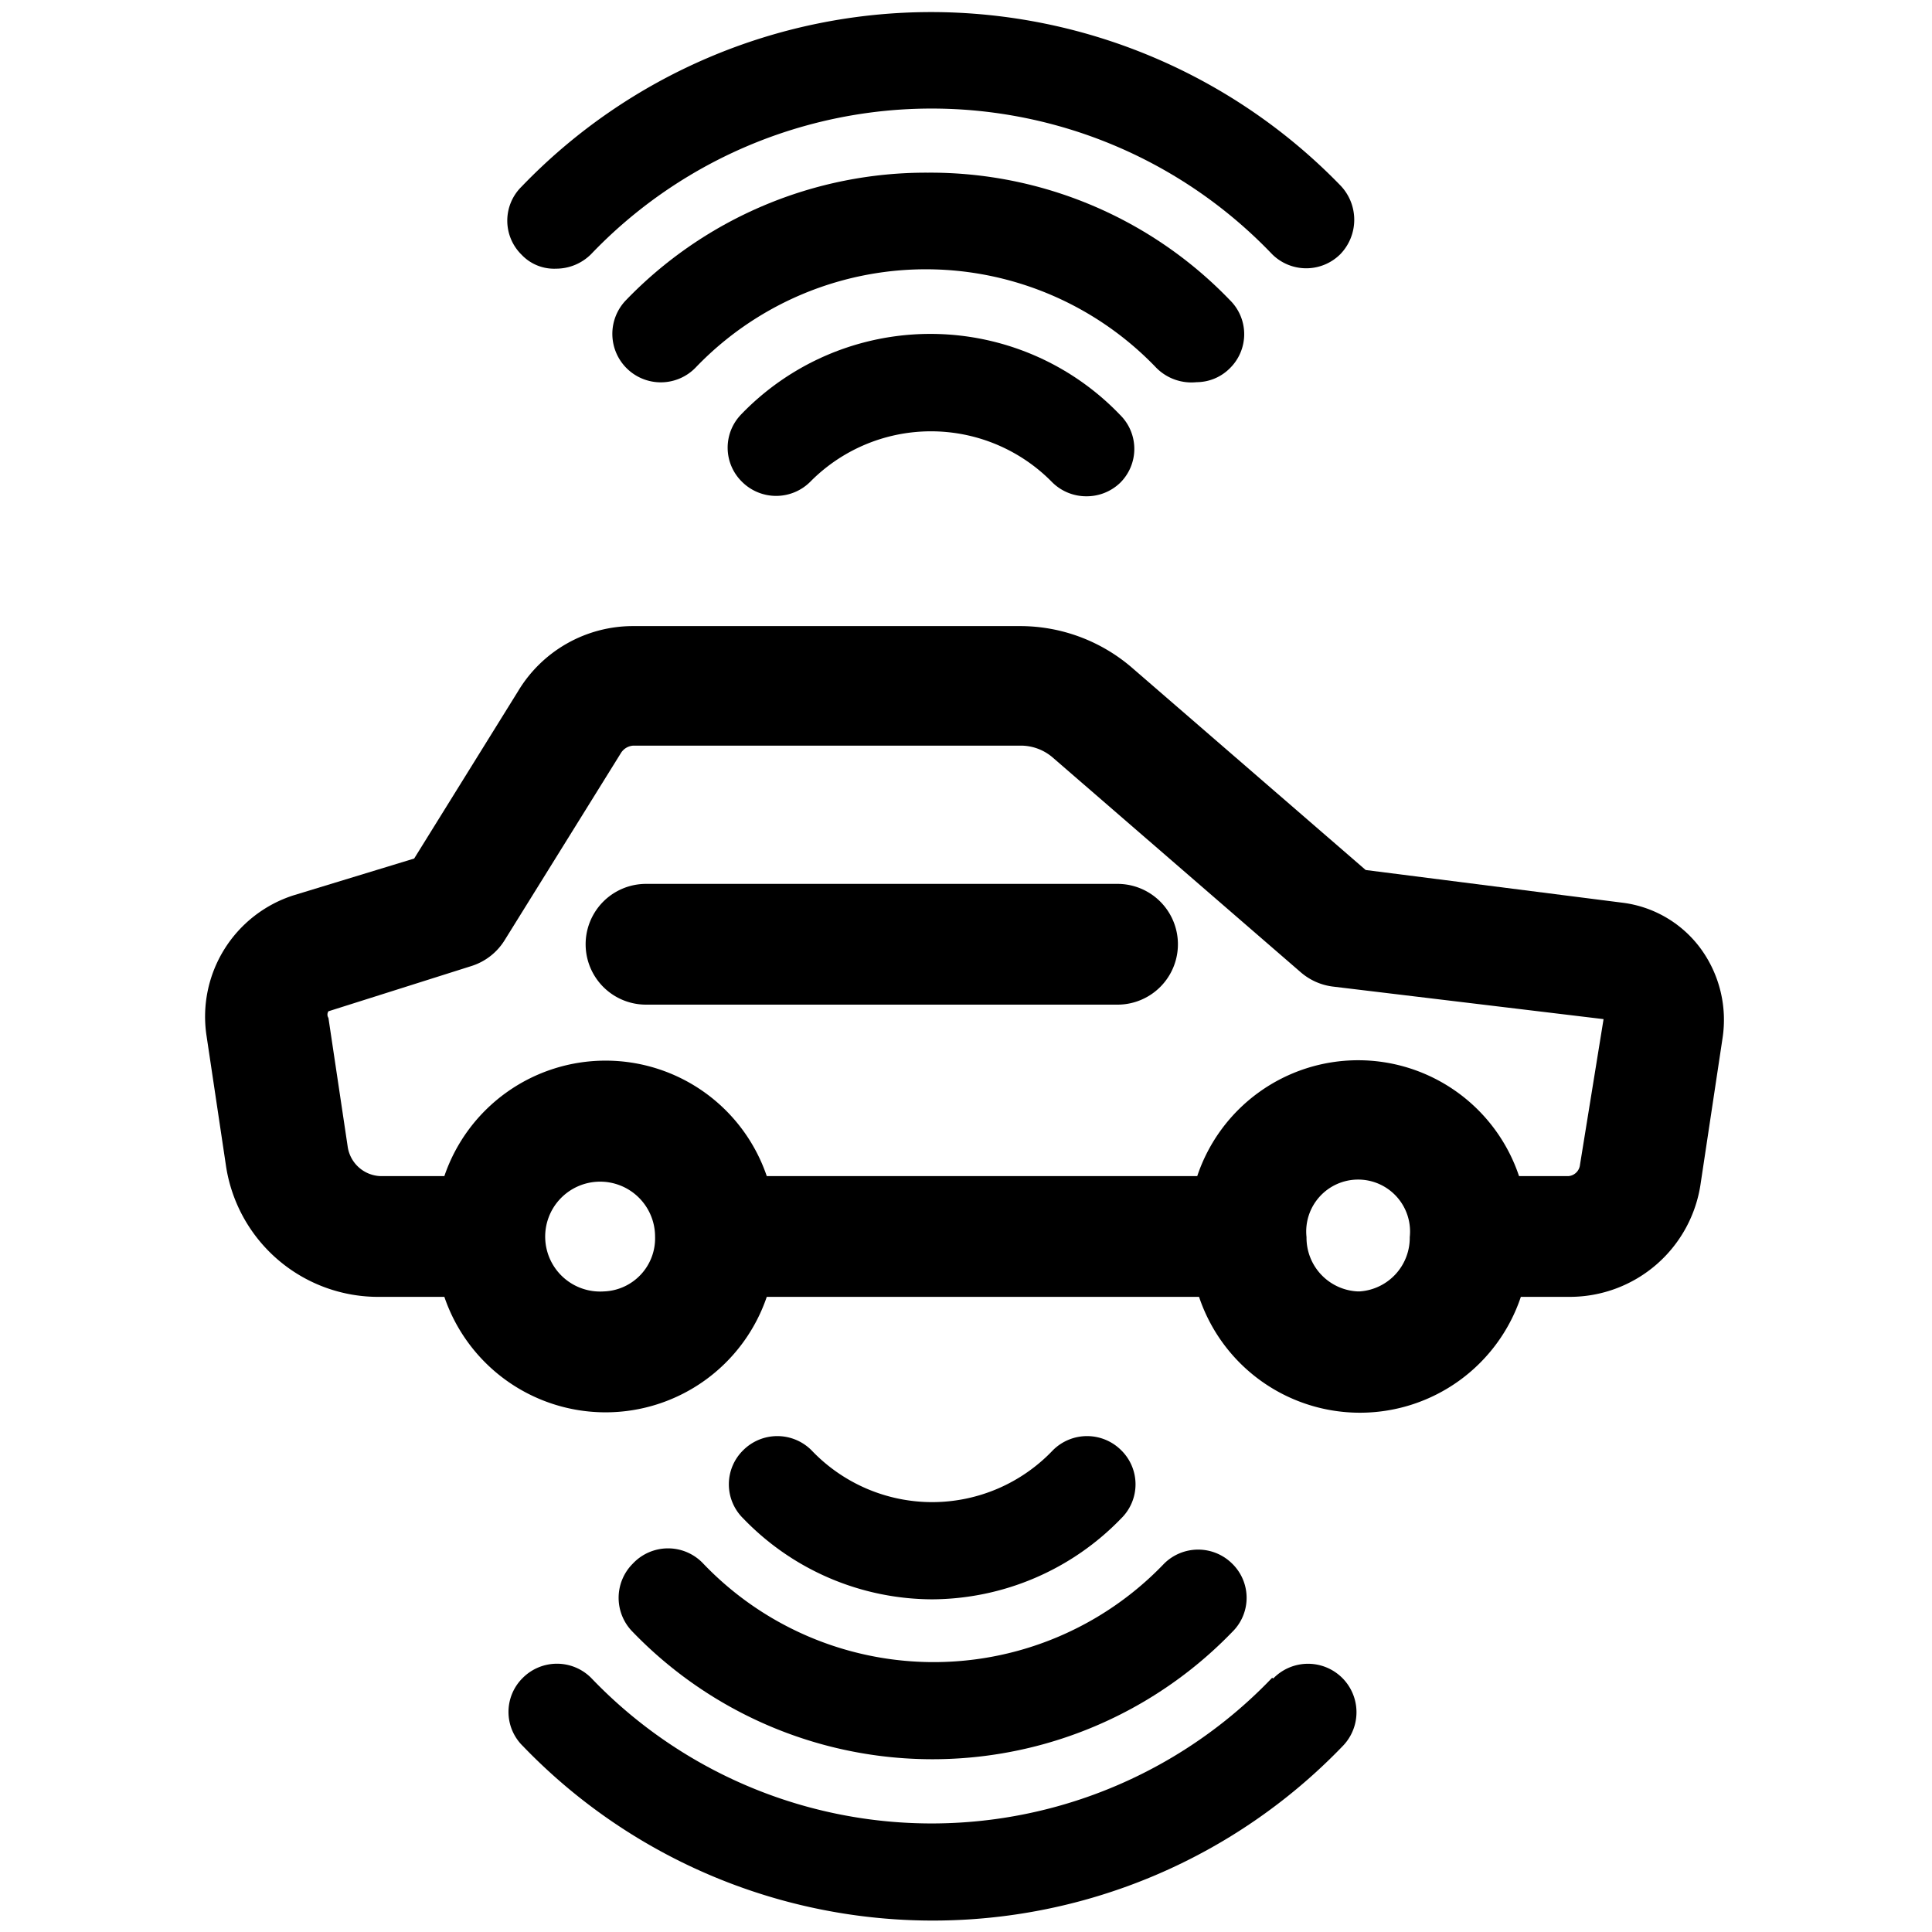 <svg id="icon-car-signal" data-name="car-signal" xmlns="http://www.w3.org/2000/svg" viewBox="0 0 32 32"><path d="M28.16,15.7a1.9,1.9,0,0,0-1.3-.75l-4.24-.54-3.87-3.35a2.84,2.84,0,0,0-1.84-.69H10.49a2.22,2.22,0,0,0-1.91,1.08L6.86,14.22l-2,.61a2.11,2.11,0,0,0-1.44,2.32l.32,2.14A2.55,2.55,0,0,0,6.3,21.48H7.36a2.82,2.82,0,0,0,5.34,0h7.16a2.81,2.81,0,0,0,5.33,0H26a2.19,2.19,0,0,0,2.17-1.89l.36-2.39A2,2,0,0,0,28.16,15.7ZM10,21.39a.91.91,0,1,1,.85-.91A.88.88,0,0,1,10,21.39Zm12.49,0a.89.89,0,0,1-.85-.9h0a.86.86,0,1,1,1.71,0h0A.89.89,0,0,1,22.52,21.39Zm3.68-2.1a.21.21,0,0,1-.19.19h-.82a2.81,2.81,0,0,0-5.33,0H12.7a2.82,2.82,0,0,0-5.34,0H6.3A.57.57,0,0,1,5.76,19l-.32-2.14a.1.1,0,0,1,0-.11L7.81,16a1,1,0,0,0,.55-.43l1.92-3.09a.26.26,0,0,1,.21-.13h6.42a.81.81,0,0,1,.53.2l4.1,3.55a1,1,0,0,0,.53.24l4.49.54Z"/><path d="M18.51,14.64H10.7a1,1,0,0,0,0,2h7.81a1,1,0,1,0,0-2Z"/><path d="M12.29,6.85a.79.79,0,0,0,0,1.13.8.8,0,0,0,1.13,0,2.81,2.81,0,0,1,4,0,.8.8,0,0,0,.57.24A.8.8,0,0,0,18.55,8a.79.79,0,0,0,0-1.13,4.35,4.35,0,0,0-6.28,0Z"/><path d="M19.82,6.33a.78.78,0,0,0,.55-.23.79.79,0,0,0,0-1.13,6.88,6.88,0,0,0-5-2.11h0a6.9,6.9,0,0,0-5,2.11.8.8,0,0,0,1.15,1.12,5.28,5.28,0,0,1,7.63,0A.82.82,0,0,0,19.82,6.33Z"/><path d="M9.21,4.45a.82.82,0,0,0,.58-.24,7.8,7.8,0,0,1,11.28,0,.8.8,0,0,0,1.13,0,.82.82,0,0,0,0-1.14A9.45,9.45,0,0,0,15.43.2h0A9.41,9.41,0,0,0,8.64,3.09a.79.79,0,0,0,0,1.13A.74.74,0,0,0,9.21,4.45Z"/><path d="M15.43,26.49a4.38,4.38,0,0,0,3.14-1.34.79.79,0,0,0,0-1.13.8.8,0,0,0-1.13,0,2.76,2.76,0,0,1-2,.86h0a2.76,2.76,0,0,1-2-.86.8.8,0,0,0-1.13,0,.79.79,0,0,0,0,1.13,4.36,4.36,0,0,0,3.14,1.34Z"/><path d="M10.48,25.9a.8.8,0,0,0,0,1.13,6.9,6.9,0,0,0,9.93,0,.79.79,0,0,0,0-1.13.8.8,0,0,0-1.13,0,5.28,5.28,0,0,1-7.63,0A.8.8,0,0,0,10.48,25.9Z"/><path d="M21.07,27.79a7.8,7.8,0,0,1-11.28,0,.8.8,0,0,0-1.13,0,.79.79,0,0,0,0,1.13,9.42,9.42,0,0,0,13.58,0,.8.8,0,0,0-1.15-1.12Z"/></svg>
